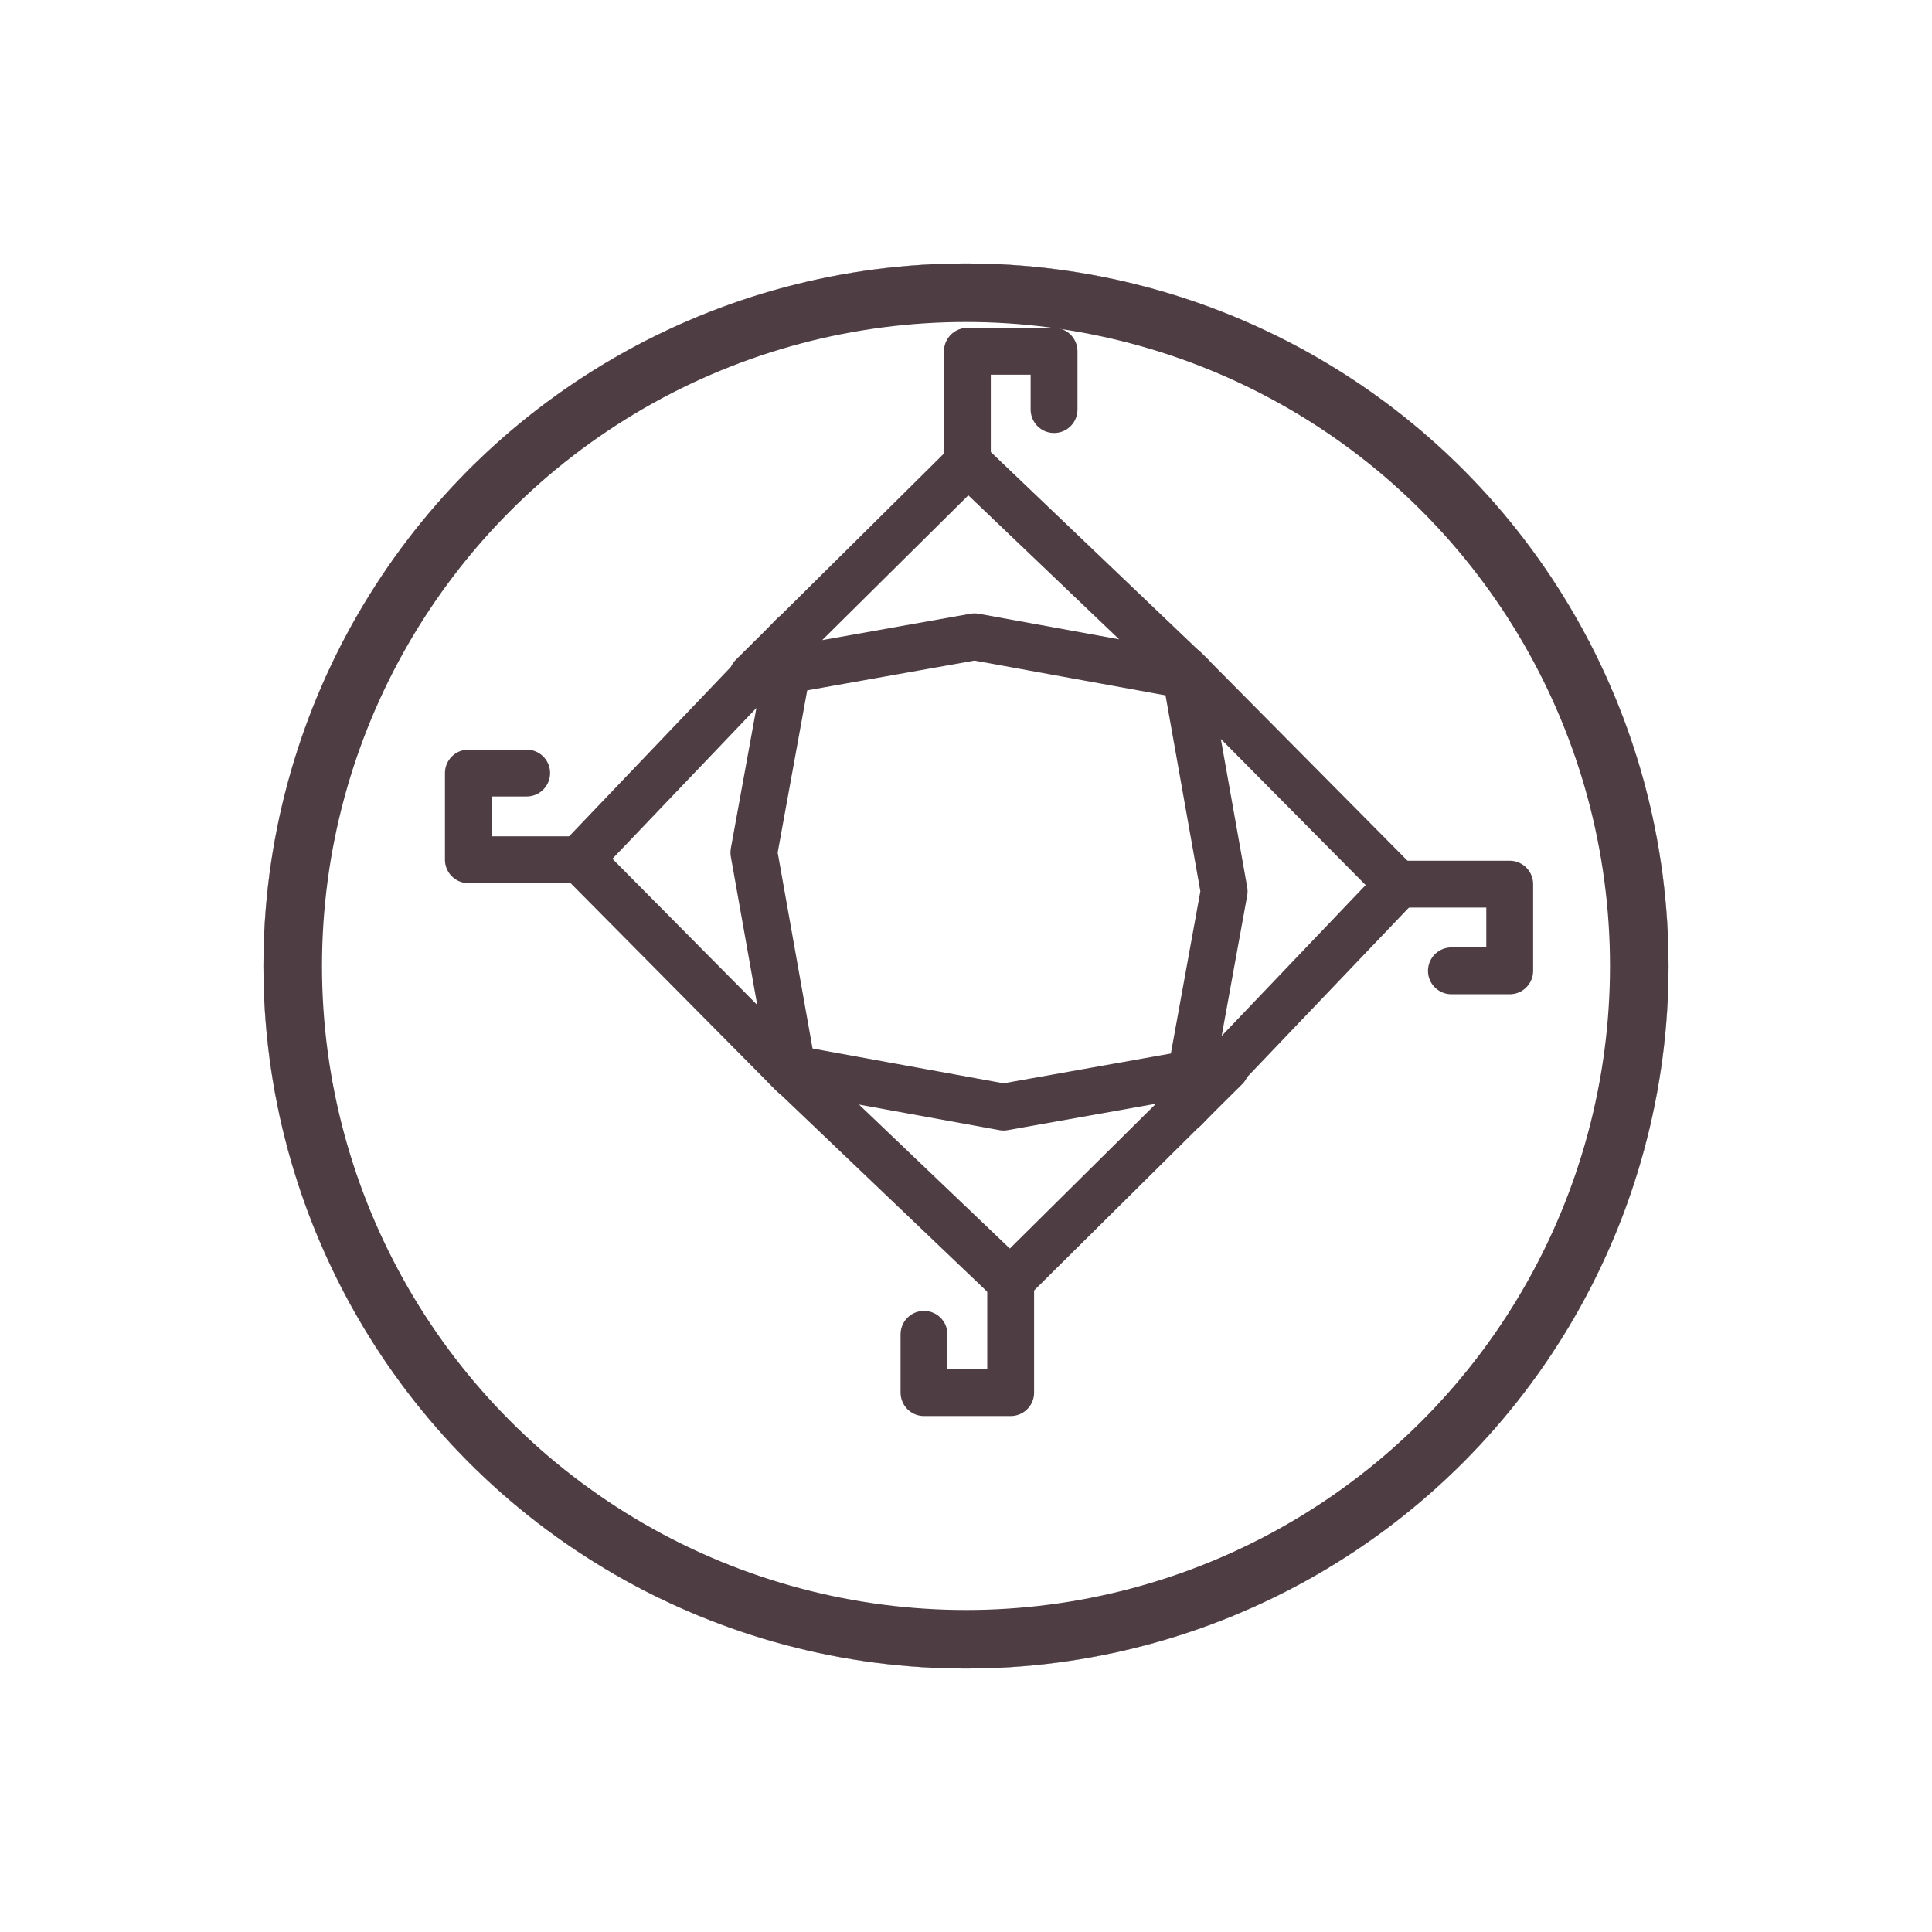 <svg xmlns="http://www.w3.org/2000/svg" xmlns:xlink="http://www.w3.org/1999/xlink" width="66" height="66" viewBox="0 0 66 66">
  <defs>
    <filter id="a" x="0" y="0" width="66" height="66" filterUnits="userSpaceOnUse">
      <feOffset dy="3" input="SourceAlpha"/>
      <feGaussianBlur stdDeviation="3" result="b"/>
      <feFlood flood-opacity="0.161"/>
      <feComposite operator="in" in2="b"/>
      <feComposite in="SourceGraphic"/>
    </filter>
    <filter id="c" x="0" y="0" width="66" height="66" filterUnits="userSpaceOnUse">
      <feOffset dy="3" input="SourceAlpha"/>
      <feGaussianBlur stdDeviation="3" result="d"/>
      <feFlood flood-opacity="0.161"/>
      <feComposite operator="in" in2="d"/>
      <feComposite in="SourceGraphic"/>
    </filter>
  </defs>
  <g transform="translate(4 -115)">
    <g transform="translate(84 182) rotate(180)">
      <g transform="matrix(-1, 0, 0, -1, 88, 67)" filter="url(#a)">
        <g transform="translate(57 54) rotate(180)" fill="#fff" stroke="#4e3d42" stroke-width="2">
          <circle cx="24" cy="24" r="24" stroke="none"/>
          <circle cx="24" cy="24" r="23" fill="none"/>
        </g>
      </g>
      <g transform="matrix(-1, 0, 0, -1, 88, 67)" filter="url(#c)">
        <g transform="translate(57 54) rotate(180)" fill="#fff" stroke="#4e3d42" stroke-width="2">
          <circle cx="24" cy="24" r="24" stroke="none"/>
          <circle cx="24" cy="24" r="23" fill="none"/>
        </g>
      </g>
    </g>
    <g transform="translate(12 127)">
      <g transform="translate(9.702)">
        <path d="M3114.386,1684.3l7.59-1.351,7.423,1.351-7.646-7.3Z" transform="translate(-3114.386 -1673.195)" fill="none" stroke="#4e3d42" stroke-linecap="round" stroke-linejoin="round" stroke-width="1.6"/>
        <path d="M3127,1674.392v-3.805h2.961v1.992" transform="translate(-3119.655 -1670.587)" fill="none" stroke="#4e3d42" stroke-linecap="round" stroke-linejoin="round" stroke-width="1.6"/>
      </g>
      <g transform="translate(35.574 10.859) rotate(90)">
        <path d="M0,7.3,7.591,5.95,15.013,7.3,7.366,0Z" transform="translate(0 3.805)" fill="none" stroke="#4e3d42" stroke-linecap="round" stroke-linejoin="round" stroke-width="1.6"/>
          <path d="M0,3.805V0H2.961V1.992" transform="translate(7.345)" fill="none" stroke="#4e3d42" stroke-linecap="round" stroke-linejoin="round" stroke-width="1.6"/>
      </g>
      <g transform="translate(10.859 24.468)">
        <path d="M3129.4,1677l-7.591,1.352-7.422-1.352,7.648,7.3Z" transform="translate(-3114.386 -1677)" fill="none" stroke="#4e3d42" stroke-linecap="round" stroke-linejoin="round" stroke-width="1.6"/>
        <path d="M3129.961,1670.587v3.805H3127V1672.4" transform="translate(-3122.294 -1663.286)" fill="none" stroke="#4e3d42" stroke-linecap="round" stroke-linejoin="round" stroke-width="1.6"/>
      </g>
      <g transform="translate(0 24.715) rotate(-90)">
        <path d="M0,7.3,7.591,5.949,15.013,7.3,7.366,0Z" transform="translate(0 3.805)" fill="none" stroke="#4e3d42" stroke-linecap="round" stroke-linejoin="round" stroke-width="1.6"/>
        <path d="M0,3.805V0H2.961V1.992" transform="translate(7.345)" fill="none" stroke="#4e3d42" stroke-linecap="round" stroke-linejoin="round" stroke-width="1.6"/>
      </g>
    </g>
  </g>
</svg>